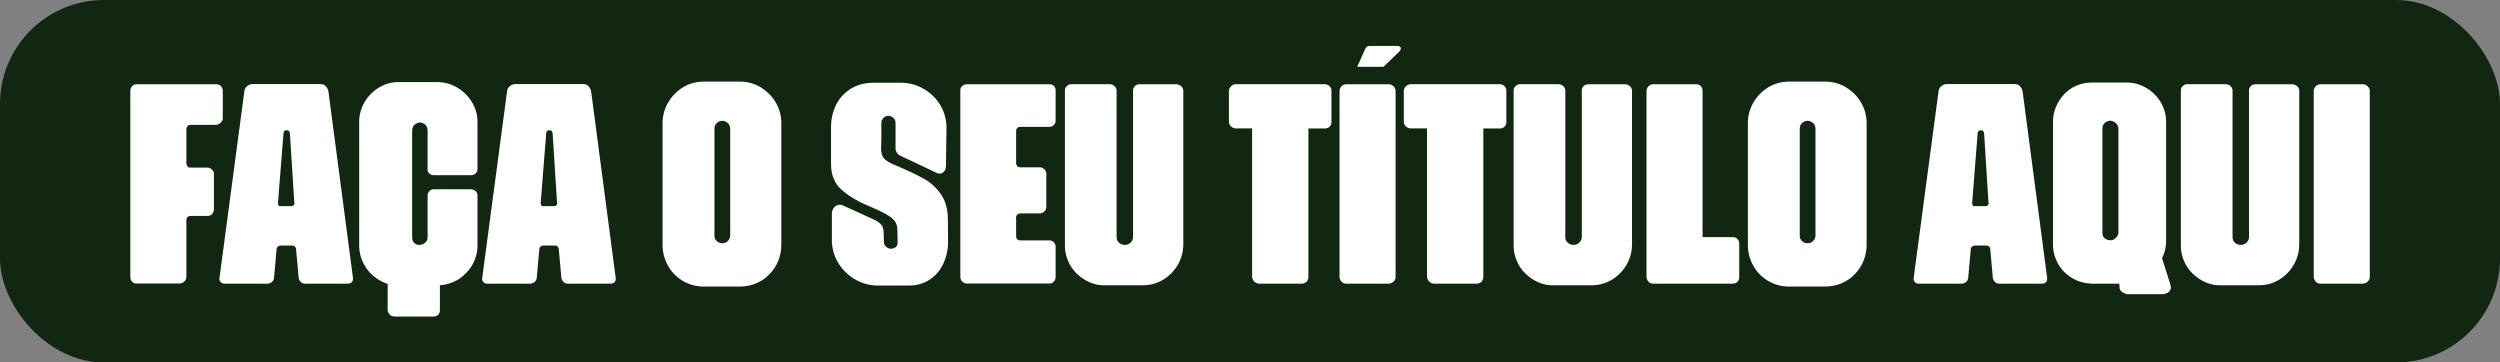 <svg id="a" xmlns="http://www.w3.org/2000/svg" viewBox="0 0 274.72 39.83"><rect x="0" y="0" width="274.72" height="39.83" fill="#808080" stroke="none"/><defs><style>.b{fill:#fff;}.c{fill:#112711;}</style></defs><rect class="c" width="274.72" height="39.83" rx="11.43" ry="11.43"/><g><path class="b" d="M42.6,29.25v4.87c.04,.19,.11,.35,.24,.46,.12,.11,.27,.18,.45,.2h4.4c.16,0,.31-.06,.47-.18,.12-.16,.18-.32,.18-.47v-4.87h-5.74Z"/><path class="b" d="M153.59,5.05h-3.11c-.22,0-.36,.1-.48,.37l-.86,1.92h2.89l1.72-1.66c.3-.29,.22-.63-.16-.63Z"/><g><path class="b" d="M24.28,9.47c.13,.14,.2,.31,.2,.5v3.04c0,.17-.07,.32-.2,.45-.13,.13-.29,.22-.48,.26h-2.84c-.15,0-.27,.04-.34,.11-.09,.13-.14,.25-.14,.34v3.8c0,.1,.05,.21,.14,.34,.08,.08,.19,.11,.34,.11h1.87c.17,0,.33,.08,.48,.23,.13,.13,.2,.29,.2,.48v3.86c0,.21-.07,.38-.2,.53-.13,.14-.29,.21-.48,.21h-1.87c-.15,0-.27,.04-.34,.11-.09,.09-.14,.21-.14,.34v6.27c-.02,.19-.09,.35-.21,.47s-.28,.2-.47,.24h-4.8c-.19,0-.35-.07-.48-.21-.13-.14-.2-.31-.2-.5V9.97c0-.19,.07-.36,.2-.5,.13-.14,.29-.21,.48-.21h8.8c.19,0,.35,.07,.48,.21Z"/><path class="b" d="M35.79,9.48c.16,.15,.26,.34,.3,.57l2.7,20.5v.11c0,.11-.03,.22-.09,.31-.13,.13-.27,.2-.43,.2h-4.74c-.19,0-.35-.06-.47-.18-.12-.12-.2-.27-.24-.44l-.28-3.12c0-.13-.05-.25-.14-.34-.08-.08-.19-.11-.34-.11h-1.19c-.13,0-.25,.04-.34,.11-.09,.09-.14,.21-.14,.34l-.28,3.12c-.02,.17-.1,.32-.24,.44-.14,.12-.3,.18-.47,.18h-4.77c-.17,0-.3-.07-.4-.2-.11-.13-.15-.27-.11-.43l2.73-20.5c.02-.23,.12-.42,.3-.57,.18-.15,.38-.23,.61-.23h7.47c.23,0,.42,.08,.58,.23Zm-3.51,13.06c.08-.08,.09-.17,.06-.28l-.48-7.58c-.02-.25-.14-.37-.37-.37-.1,0-.18,.03-.24,.09-.07,.06-.1,.14-.1,.25l-.6,7.61v.08c0,.09,.02,.17,.06,.23s.08,.08,.11,.08h1.33c.09,0,.17-.04,.23-.11Z"/><path class="b" d="M49.74,9.37c.55,.23,1.03,.56,1.45,.99,.42,.42,.74,.9,.97,1.45,.23,.55,.33,1.13,.31,1.73v5.05c0,.17-.06,.31-.17,.43-.15,.15-.32,.23-.51,.23h-4.12c-.23,0-.4-.07-.51-.2-.15-.15-.21-.32-.17-.51v-4.2c0-.15-.03-.29-.1-.43-.07-.13-.17-.24-.3-.31-.15-.09-.3-.14-.45-.14s-.3,.05-.45,.14c-.13,.08-.24,.19-.31,.34s-.1,.31-.09,.48v11.64c0,.28,.08,.5,.23,.64,.15,.14,.33,.21,.54,.21,.25,0,.46-.08,.65-.23,.19-.15,.28-.36,.28-.62v-4.63c0-.15,.07-.29,.2-.43,.11-.13,.27-.2,.48-.2h4.12c.19,.02,.35,.09,.48,.21,.13,.12,.2,.28,.2,.47v5.37c.02,.61-.09,1.18-.31,1.73s-.55,1.03-.97,1.45c-.42,.44-.9,.77-1.45,.99-.55,.23-1.12,.34-1.7,.34h-4.43c-.78-.04-1.49-.27-2.13-.7s-1.15-.97-1.5-1.65c-.36-.67-.53-1.4-.51-2.17V13.54c-.02-.78,.15-1.5,.51-2.17,.36-.67,.86-1.22,1.5-1.65s1.35-.66,2.13-.7h4.43c.59,0,1.15,.11,1.7,.34Z"/><path class="b" d="M64.66,9.48c.16,.15,.26,.34,.3,.57l2.7,20.5v.11c0,.11-.03,.22-.09,.31-.13,.13-.27,.2-.43,.2h-4.74c-.19,0-.35-.06-.47-.18-.12-.12-.2-.27-.24-.44l-.28-3.12c0-.13-.05-.25-.14-.34-.08-.08-.19-.11-.34-.11h-1.19c-.13,0-.25,.04-.34,.11-.09,.09-.14,.21-.14,.34l-.28,3.12c-.02,.17-.1,.32-.24,.44-.14,.12-.3,.18-.47,.18h-4.77c-.17,0-.3-.07-.4-.2-.11-.13-.15-.27-.11-.43l2.73-20.5c.02-.23,.12-.42,.3-.57,.18-.15,.38-.23,.61-.23h7.47c.23,0,.42,.08,.58,.23Zm-3.51,13.06c.08-.08,.09-.17,.06-.28l-.48-7.58c-.02-.25-.14-.37-.37-.37-.1,0-.18,.03-.24,.09-.07,.06-.1,.14-.1,.25l-.6,7.61v.08c0,.09,.02,.17,.06,.23s.08,.08,.11,.08h1.33c.09,0,.17-.04,.23-.11Z"/><path class="b" d="M83.64,9.63c.68,.42,1.22,.97,1.62,1.66,.4,.69,.6,1.44,.6,2.26v13.34c0,.61-.11,1.19-.33,1.75-.22,.56-.54,1.05-.95,1.46-.4,.44-.88,.77-1.43,1.01s-1.14,.36-1.75,.38h-4.17c-.81-.02-1.56-.24-2.24-.65s-1.22-.97-1.6-1.67c-.39-.7-.58-1.46-.58-2.27V13.54c0-.81,.2-1.57,.6-2.26,.4-.69,.93-1.24,1.6-1.66,.67-.42,1.41-.63,2.23-.65h4.17c.81,.02,1.56,.24,2.24,.65Zm-3.69,3.88c-.17-.16-.38-.24-.62-.24-.23,.02-.42,.11-.58,.27s-.24,.35-.24,.58v11.81c0,.23,.09,.42,.26,.57,.17,.15,.38,.23,.62,.23,.23,0,.42-.08,.58-.24,.16-.16,.25-.34,.27-.55V14.11c-.02-.25-.11-.45-.28-.61Z"/><path class="b" d="M101.55,19.65c.76,.44,1.38,1.01,1.87,1.73,.49,.72,.74,1.63,.74,2.73,0,.62,0,1.06,.01,1.31,0,.25,.01,.42,.01,.51v.82c-.02,.78-.19,1.52-.52,2.23-.33,.71-.82,1.29-1.48,1.73-.65,.45-1.43,.67-2.34,.67h-3.35c-.89,0-1.72-.22-2.48-.65s-1.38-1.02-1.85-1.76c-.46-.74-.71-1.55-.75-2.44v-3.01c0-.3,.09-.55,.26-.74,.17-.19,.37-.28,.6-.28,.13,0,.26,.03,.37,.08l3.55,1.62c.42,.23,.67,.45,.77,.67,.09,.22,.14,.45,.14,.7l.03,1.05c.02,.21,.1,.38,.26,.51,.15,.13,.32,.2,.51,.2,.21,0,.38-.06,.53-.18s.21-.29,.21-.5l-.03-1.42c0-.55-.23-.99-.68-1.33-.45-.34-1.22-.74-2.3-1.19-1.25-.51-2.28-1.11-3.09-1.8-.81-.69-1.22-1.65-1.22-2.88v-4.06c0-.85,.17-1.65,.52-2.38,.35-.74,.88-1.34,1.59-1.8,.71-.46,1.58-.7,2.63-.7h2.9c.89,0,1.72,.21,2.48,.64,.77,.43,1.38,1.01,1.85,1.76,.46,.75,.7,1.58,.72,2.48l-.06,4.2c0,.3-.07,.53-.21,.68s-.31,.23-.5,.23c-.1,0-.18-.02-.26-.06l-3.95-1.87c-.21-.08-.37-.2-.48-.38-.11-.18-.16-.37-.14-.58v-2.7c0-.21-.08-.39-.24-.54-.16-.15-.35-.23-.55-.23s-.39,.08-.54,.24c-.15,.16-.23,.35-.23,.55v1.9l-.03,.91c0,.45,.1,.81,.3,1.06,.2,.26,.65,.53,1.35,.81,1.31,.55,2.34,1.04,3.09,1.48Z"/><path class="b" d="M115.8,9.43c.13,.13,.2,.28,.2,.45v3.38c0,.21-.07,.37-.2,.48-.11,.13-.27,.2-.48,.2h-3.18c-.15,0-.27,.04-.34,.11-.09,.09-.14,.21-.14,.34v3.55c0,.1,.05,.21,.14,.34,.08,.08,.19,.11,.34,.11h2.16c.17,0,.33,.08,.48,.23,.13,.13,.2,.3,.2,.51v3.58c0,.21-.07,.38-.2,.51-.15,.15-.31,.23-.48,.23h-2.16c-.15,0-.27,.04-.34,.11-.09,.09-.14,.21-.14,.34v2.07c0,.13,.05,.25,.14,.34,.08,.08,.19,.11,.34,.11h3.18c.21,0,.37,.07,.48,.2,.13,.13,.2,.3,.2,.51v3.29c0,.23-.07,.4-.2,.51-.11,.15-.27,.23-.48,.23h-9.08c-.19,0-.36-.08-.51-.23-.13-.13-.2-.3-.2-.51V9.88c0-.19,.08-.34,.23-.45,.15-.11,.31-.17,.48-.17h9.08c.17,0,.33,.06,.48,.17Z"/><path class="b" d="M129.8,9.47c.13,.12,.21,.27,.23,.44V26.83c0,.81-.2,1.57-.6,2.26-.4,.69-.94,1.24-1.62,1.65-.68,.41-1.43,.61-2.24,.61h-4.09c-.59,.02-1.15-.08-1.7-.31-.55-.23-1.04-.56-1.48-.99-.44-.43-.76-.93-.98-1.49-.22-.56-.32-1.13-.3-1.72V9.91c0-.19,.08-.34,.23-.46,.11-.13,.27-.2,.48-.2h4.26c.19,.02,.35,.09,.48,.21,.13,.12,.21,.27,.23,.44V26.06c0,.25,.08,.45,.26,.6,.17,.17,.39,.25,.65,.25,.25,0,.45-.08,.62-.24,.17-.16,.27-.36,.28-.61V9.91c0-.17,.08-.33,.23-.48,.13-.11,.3-.17,.51-.17h4.06c.19,.02,.35,.09,.48,.21Z"/><path class="b" d="M146.13,9.5c.14,.14,.2,.32,.18,.53v3.41c0,.15-.06,.3-.17,.45-.15,.15-.33,.23-.54,.23h-1.82V30.46c0,.17-.07,.34-.2,.51-.17,.13-.34,.2-.51,.2h-4.74c-.19-.02-.35-.09-.48-.21s-.22-.29-.26-.5V14.11h-1.87c-.21-.04-.37-.13-.5-.27-.12-.14-.18-.31-.18-.5v-3.32c0-.19,.07-.36,.2-.5s.29-.23,.48-.27h9.88c.21,.02,.38,.1,.53,.24Z"/><path class="b" d="M153.13,9.48c.13,.13,.21,.29,.23,.48V30.46c-.02,.19-.09,.35-.23,.48-.13,.13-.29,.21-.48,.23h-4.77c-.19-.02-.35-.09-.47-.23-.12-.13-.19-.29-.21-.48V9.97c.02-.19,.09-.35,.21-.48,.12-.13,.28-.21,.47-.23h4.77c.19,.02,.35,.09,.48,.23Z"/><path class="b" d="M165.35,9.5c.14,.14,.2,.32,.18,.53v3.41c0,.15-.06,.3-.17,.45-.15,.15-.33,.23-.54,.23h-1.82V30.46c0,.17-.07,.34-.2,.51-.17,.13-.34,.2-.51,.2h-4.74c-.19-.02-.35-.09-.48-.21s-.22-.29-.26-.5V14.11h-1.87c-.21-.04-.37-.13-.5-.27-.12-.14-.18-.31-.18-.5v-3.32c0-.19,.07-.36,.2-.5s.29-.23,.48-.27h9.88c.21,.02,.38,.1,.53,.24Z"/><path class="b" d="M179.11,9.47c.13,.12,.21,.27,.23,.44V26.83c0,.81-.2,1.57-.6,2.26-.4,.69-.94,1.24-1.62,1.65-.68,.41-1.43,.61-2.24,.61h-4.09c-.59,.02-1.15-.08-1.7-.31-.55-.23-1.04-.56-1.48-.99-.44-.43-.76-.93-.98-1.49-.22-.56-.32-1.13-.3-1.72V9.91c0-.19,.08-.34,.23-.46,.11-.13,.27-.2,.48-.2h4.26c.19,.02,.35,.09,.48,.21,.13,.12,.21,.27,.23,.44V26.06c0,.25,.08,.45,.26,.6,.17,.17,.39,.25,.65,.25,.25,0,.45-.08,.62-.24,.17-.16,.27-.36,.28-.61V9.91c0-.17,.08-.33,.23-.48,.13-.11,.3-.17,.51-.17h4.06c.19,.02,.35,.09,.48,.21Z"/><path class="b" d="M190.92,26.26c.13,.13,.2,.29,.2,.48v3.72c0,.21-.07,.38-.2,.51-.13,.13-.29,.2-.48,.2h-8.83c-.19-.02-.35-.09-.47-.23-.12-.13-.19-.29-.21-.48V9.97c.02-.19,.09-.35,.21-.48,.12-.13,.28-.21,.47-.23h4.8c.19,0,.35,.07,.48,.2,.13,.13,.2,.3,.2,.51V26.06h3.35c.21,0,.37,.07,.48,.2Z"/><path class="b" d="M202.9,9.63c.68,.42,1.22,.97,1.62,1.66,.4,.69,.6,1.44,.6,2.26v13.34c0,.61-.11,1.19-.33,1.75-.22,.56-.54,1.05-.95,1.46-.4,.44-.88,.77-1.43,1.01s-1.14,.36-1.75,.38h-4.17c-.81-.02-1.56-.24-2.24-.65s-1.22-.97-1.6-1.67c-.39-.7-.58-1.46-.58-2.27V13.54c0-.81,.2-1.57,.6-2.26,.4-.69,.93-1.24,1.6-1.66,.67-.42,1.41-.63,2.23-.65h4.17c.81,.02,1.56,.24,2.24,.65Zm-3.69,3.88c-.17-.16-.38-.24-.62-.24-.23,.02-.42,.11-.58,.27s-.24,.35-.24,.58v11.81c0,.23,.09,.42,.26,.57,.17,.15,.38,.23,.62,.23,.23,0,.42-.08,.58-.24,.16-.16,.25-.34,.27-.55V14.11c-.02-.25-.11-.45-.28-.61Z"/><path class="b" d="M221.96,9.48c.16,.15,.26,.34,.3,.57l2.7,20.5v.11c0,.11-.03,.22-.09,.31-.13,.13-.27,.2-.43,.2h-4.74c-.19,0-.35-.06-.47-.18-.12-.12-.2-.27-.24-.44l-.28-3.12c0-.13-.05-.25-.14-.34-.08-.08-.19-.11-.34-.11h-1.19c-.13,0-.25,.04-.34,.11-.09,.09-.14,.21-.14,.34l-.28,3.12c-.02,.17-.1,.32-.24,.44-.14,.12-.3,.18-.47,.18h-4.77c-.17,0-.3-.07-.4-.2-.11-.13-.15-.27-.11-.43l2.73-20.5c.02-.23,.12-.42,.3-.57,.18-.15,.38-.23,.61-.23h7.47c.23,0,.42,.08,.58,.23Zm-3.51,13.06c.08-.08,.09-.17,.06-.28l-.48-7.58c-.02-.25-.14-.37-.37-.37-.1,0-.18,.03-.24,.09-.07,.06-.1,.14-.1,.25l-.6,7.61v.08c0,.09,.02,.17,.06,.23s.08,.08,.11,.08h1.33c.09,0,.17-.04,.23-.11Z"/><path class="b" d="M238.55,31.57c0,.26-.11,.46-.33,.58-.22,.12-.43,.18-.64,.18h-3.72c-.19,0-.39-.07-.6-.2-.21-.13-.32-.28-.34-.45l-.03-.51h-3.04c-.59-.02-1.15-.14-1.67-.37-.53-.23-.99-.55-1.39-.96s-.7-.9-.91-1.45c-.21-.55-.3-1.12-.28-1.7V13.52c-.02-.59,.08-1.14,.28-1.67,.21-.53,.51-1.01,.91-1.45s.86-.77,1.39-.99c.53-.23,1.09-.34,1.67-.34h3.92c.78,.02,1.49,.23,2.16,.64,.66,.41,1.18,.95,1.56,1.62,.38,.67,.56,1.41,.54,2.2v13.17c-.04,.62-.19,1.18-.45,1.67l.91,2.87c.04,.15,.06,.26,.06,.34Zm-6.06-18.06c-.18-.15-.38-.24-.61-.25-.25,.02-.45,.11-.61,.27-.16,.16-.24,.35-.24,.58v11.5c0,.25,.08,.44,.26,.58,.17,.14,.39,.21,.65,.21,.21,0,.39-.08,.55-.24,.16-.16,.26-.34,.3-.55V14.11c-.02-.25-.12-.44-.3-.6Z"/><path class="b" d="M252.43,9.47c.13,.12,.21,.27,.23,.44V26.83c0,.81-.2,1.57-.6,2.26-.4,.69-.94,1.24-1.62,1.65-.68,.41-1.43,.61-2.24,.61h-4.09c-.59,.02-1.15-.08-1.7-.31-.55-.23-1.04-.56-1.48-.99-.44-.43-.76-.93-.98-1.49-.22-.56-.32-1.13-.3-1.72V9.91c0-.19,.08-.34,.23-.46,.11-.13,.27-.2,.48-.2h4.26c.19,.02,.35,.09,.48,.21,.13,.12,.21,.27,.23,.44V26.06c0,.25,.08,.45,.26,.6,.17,.17,.39,.25,.65,.25,.25,0,.45-.08,.62-.24,.17-.16,.27-.36,.28-.61V9.91c0-.17,.08-.33,.23-.48,.13-.11,.3-.17,.51-.17h4.06c.19,.02,.35,.09,.48,.21Z"/><path class="b" d="M260.18,9.48c.13,.13,.21,.29,.23,.48V30.46c-.02,.19-.09,.35-.23,.48-.13,.13-.29,.21-.48,.23h-4.77c-.19-.02-.35-.09-.47-.23-.12-.13-.19-.29-.21-.48V9.97c.02-.19,.09-.35,.21-.48,.12-.13,.28-.21,.47-.23h4.77c.19,.02,.35,.09,.48,.23Z"/></g></g></svg>